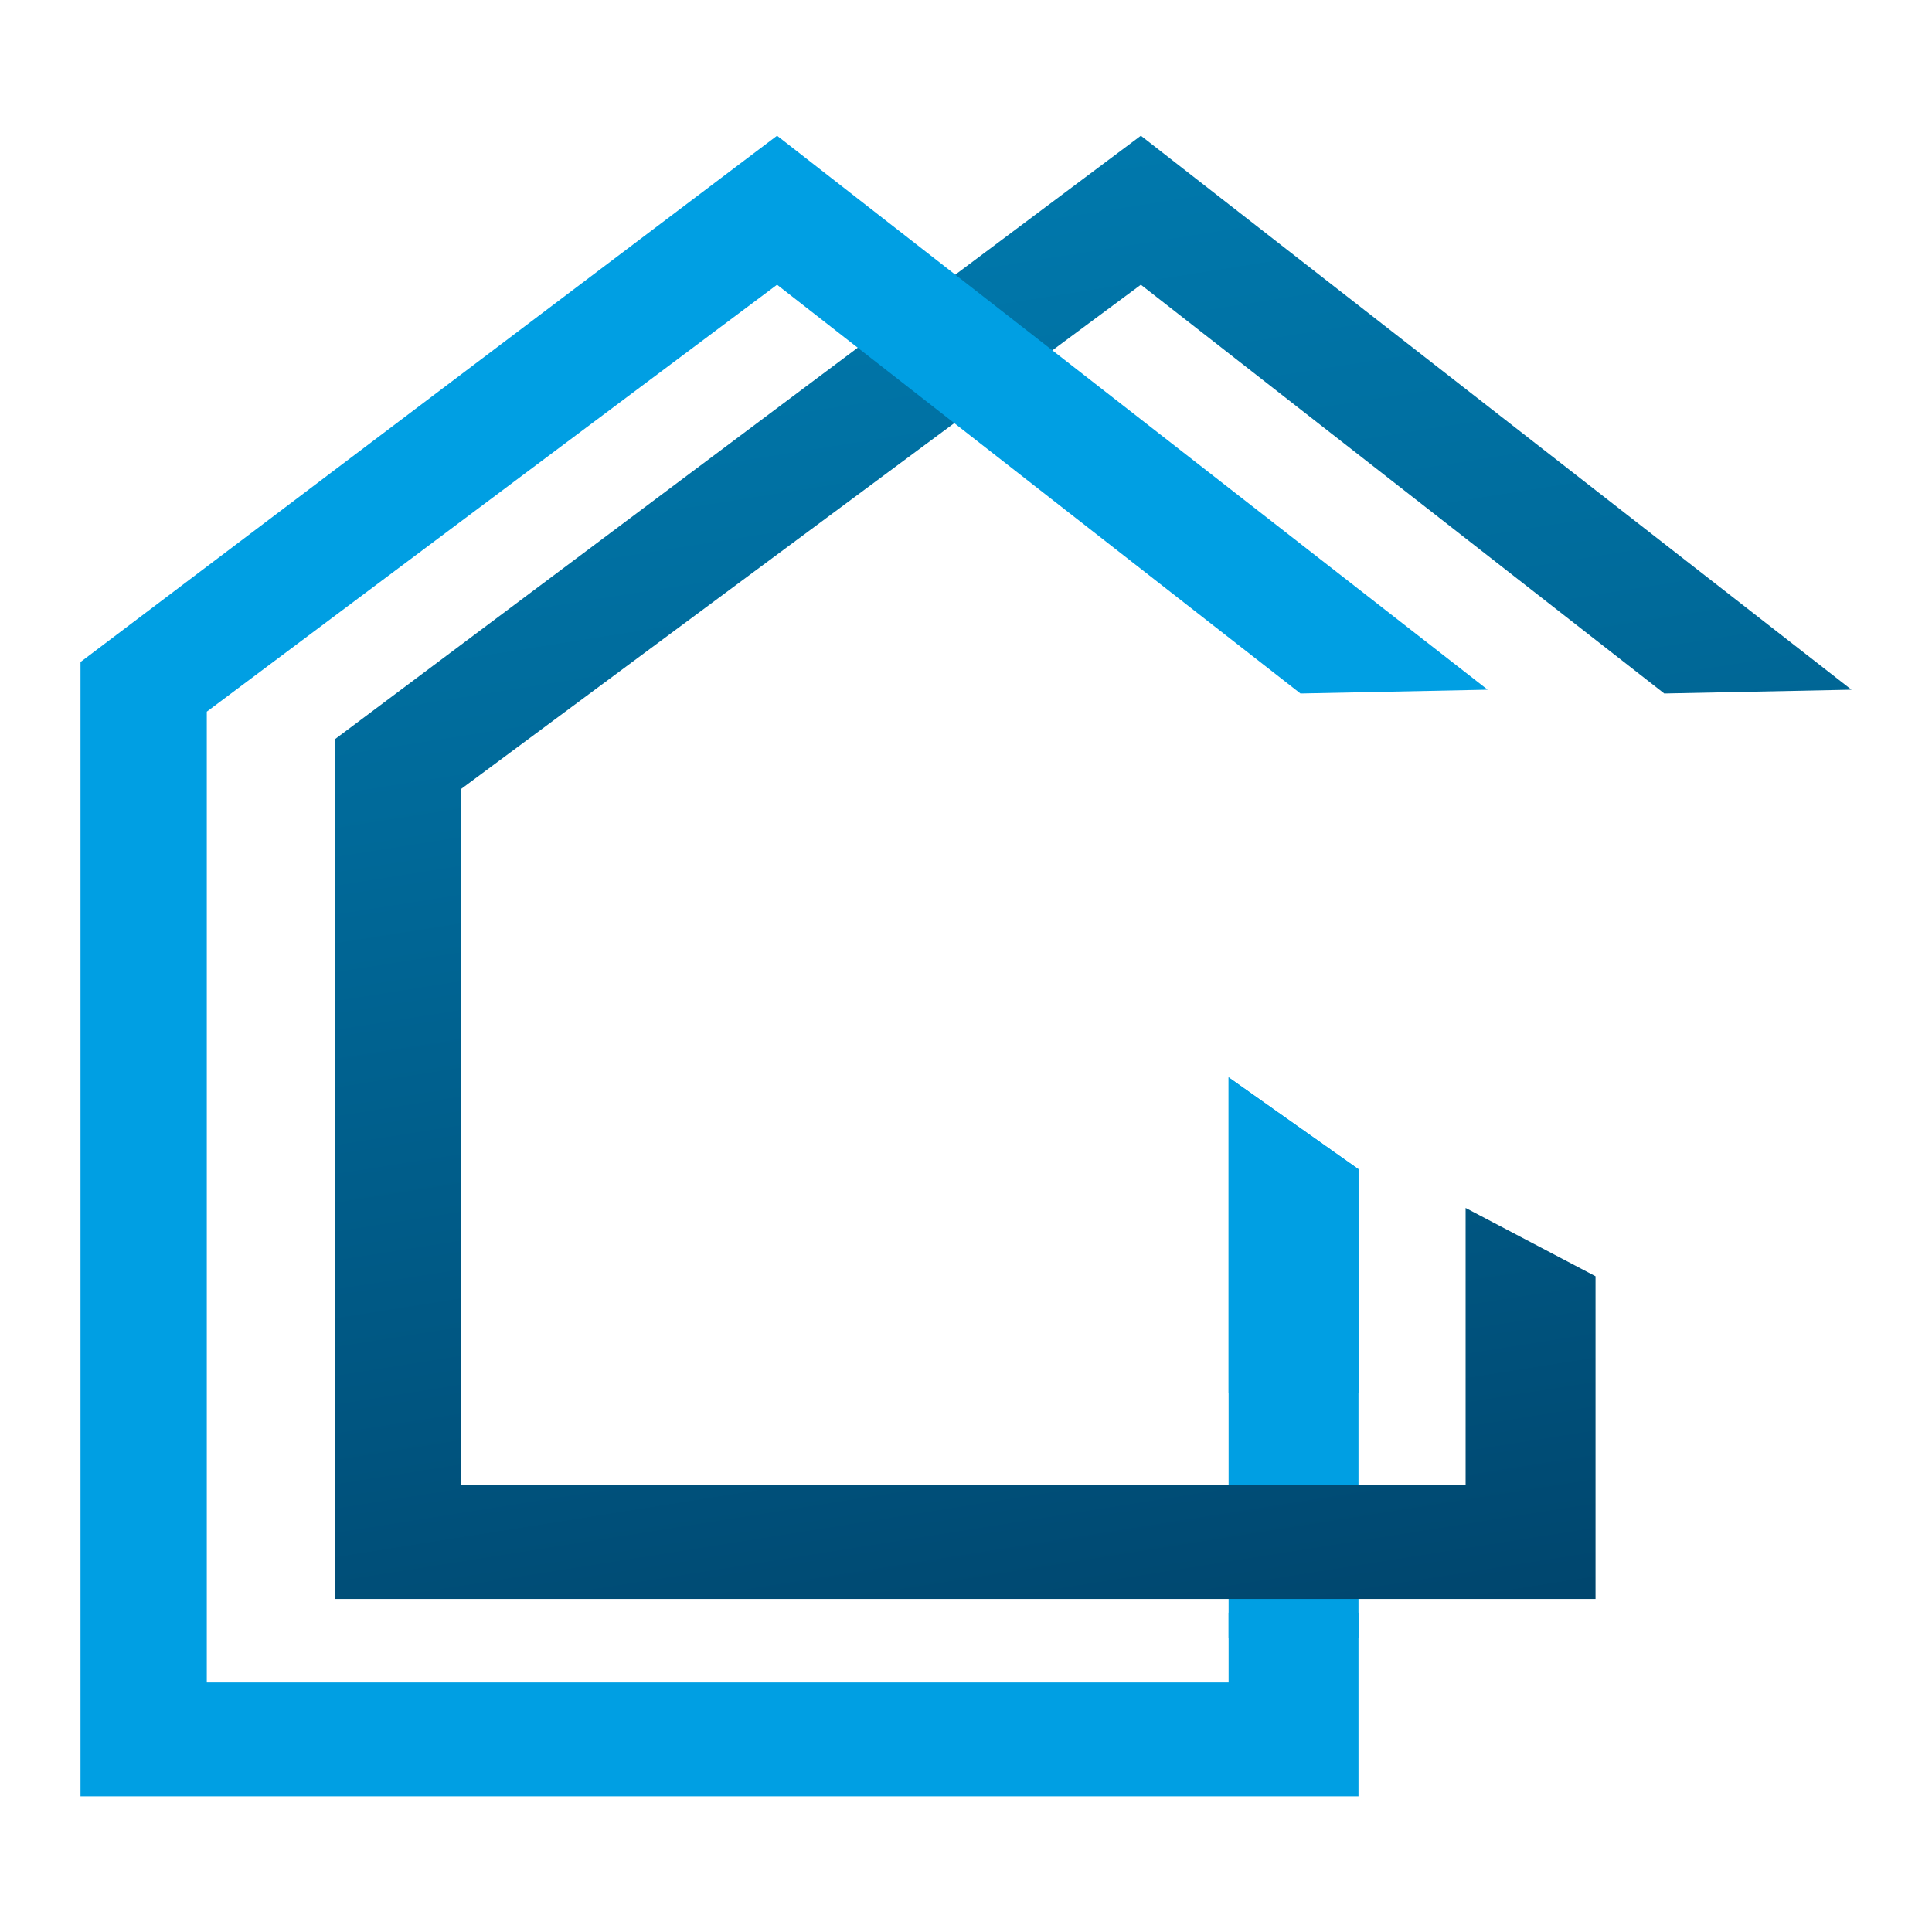 <?xml version="1.0" encoding="utf-8"?>
<!-- Generator: Adobe Illustrator 17.0.0, SVG Export Plug-In . SVG Version: 6.00 Build 0)  -->
<!DOCTYPE svg PUBLIC "-//W3C//DTD SVG 1.1//EN" "http://www.w3.org/Graphics/SVG/1.1/DTD/svg11.dtd">
<svg version="1.1" id="Layer_1" xmlns="http://www.w3.org/2000/svg" xmlns:xlink="http://www.w3.org/1999/xlink" x="0px" y="0px"
	 width="1200px" height="1200px" viewBox="0 0 1200 1200" enable-background="new 0 0 1200 1200" xml:space="preserve">
<g>
	<polygon fill="#009FE3" points="763.104,669.146 763.104,1017.55 843.779,1017.55 843.779,726.213 	"/>
	<polygon fill="#009FE3" points="843.779,865.121 843.779,726.213 763.104,669.146 763.104,865.121 	"/>
	<linearGradient id="SVGID_1_" gradientUnits="userSpaceOnUse" x1="547.727" y1="-117.623" x2="738.543" y2="1086.901">
		<stop  offset="0" style="stop-color:#007DB2"/>
		<stop  offset="0.19" style="stop-color:#0078AC"/>
		<stop  offset="0.461" style="stop-color:#006A9A"/>
		<stop  offset="0.78" style="stop-color:#00547F"/>
		<stop  offset="1" style="stop-color:#004269"/>
	</linearGradient>
	<polygon fill="url(#SVGID_1_)" points="1150,428.384 708.609,84.293 207.915,459.223 207.915,993.15 991.013,993.15 
		991.013,792.703 910.315,750.275 910.315,922.479 286.342,922.479 286.342,490.08 708.609,176.843 1033.709,430.747 	"/>
	<polygon fill="#009FE3" points="763.104,1001.711 763.104,1045.024 128.44,1045.024 128.44,442.033 482.645,176.843 
		807.744,430.747 924.01,428.384 482.645,84.293 50,411.181 50,1115.707 843.779,1115.707 843.779,1001.711 	"/>
</g>
</svg>
